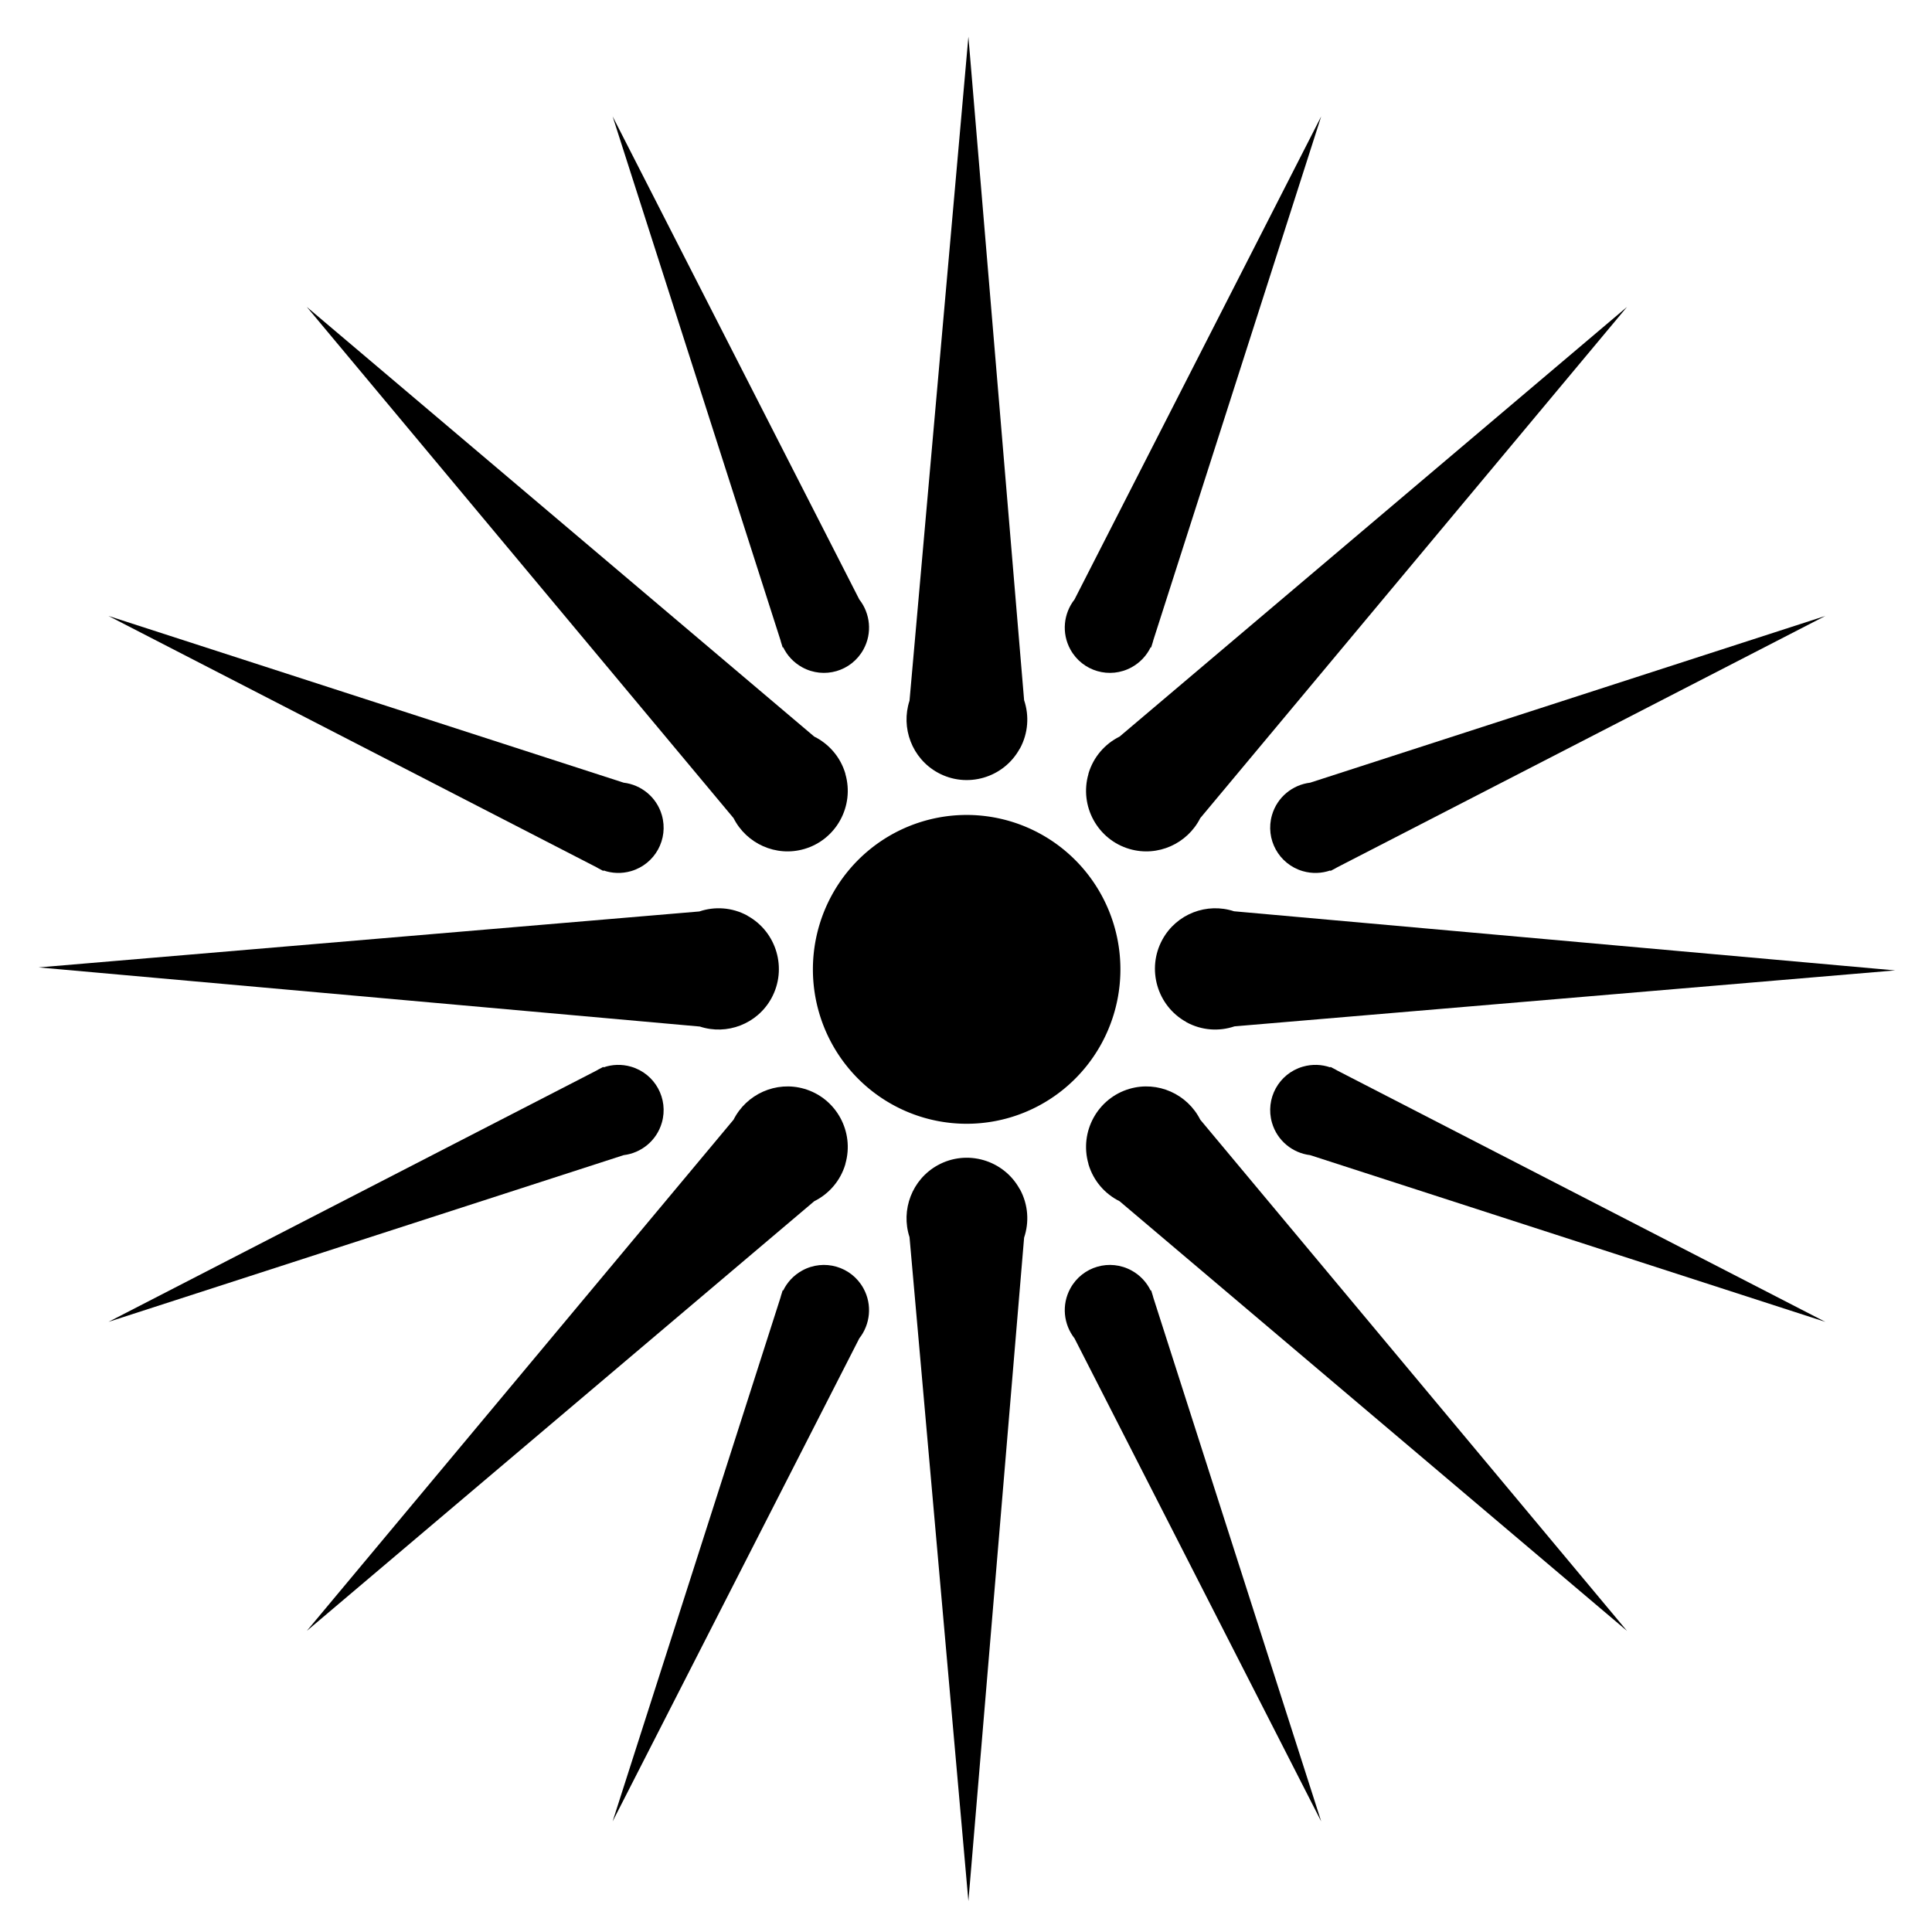 <?xml version="1.0" encoding="UTF-8" standalone="no"?>
<!-- Created with Inkscape (http://www.inkscape.org/) -->

<svg
   xmlns:dc="http://purl.org/dc/elements/1.1/"
   xmlns:cc="http://creativecommons.org/ns#"
   xmlns:rdf="http://www.w3.org/1999/02/22-rdf-syntax-ns#"
   xmlns:svg="http://www.w3.org/2000/svg"
   xmlns="http://www.w3.org/2000/svg"
   xmlns:xlink="http://www.w3.org/1999/xlink"
   xmlns:sodipodi="http://sodipodi.sourceforge.net/DTD/sodipodi-0.dtd"
   xmlns:inkscape="http://www.inkscape.org/namespaces/inkscape"
   id="svg2"
   sodipodi:version="0.32"
   inkscape:version="0.48.4 r9939"
   width="460"
   height="460"
   version="1.0"
   sodipodi:docname="Sun_of_Vergina.svg"
   inkscape:output_extension="org.inkscape.output.svg.inkscape">
  <defs
     id="defs5">
    <inkscape:perspective
       sodipodi:type="inkscape:persp3d"
       inkscape:vp_x="0 : 526.18109 : 1"
       inkscape:vp_y="0 : 1000 : 0"
       inkscape:vp_z="744.09448 : 526.18109 : 1"
       inkscape:persp3d-origin="372.04724 : 350.78739 : 1"
       id="perspective9" />
    <inkscape:perspective
       sodipodi:type="inkscape:persp3d"
       inkscape:vp_x="0 : 526.18109 : 1"
       inkscape:vp_y="0 : 1000 : 0"
       inkscape:vp_z="744.09448 : 526.18109 : 1"
       inkscape:persp3d-origin="372.04724 : 350.78739 : 1"
       id="perspective2535" />
    <inkscape:perspective
       sodipodi:type="inkscape:persp3d"
       inkscape:vp_x="0 : 526.18109 : 1"
       inkscape:vp_y="0 : 1000 : 0"
       inkscape:vp_z="744.09448 : 526.18109 : 1"
       inkscape:persp3d-origin="372.04724 : 350.78739 : 1"
       id="perspective2464" />
    <inkscape:perspective
       id="perspective2498"
       inkscape:persp3d-origin="372.04724 : 350.78739 : 1"
       inkscape:vp_z="744.09448 : 526.18109 : 1"
       inkscape:vp_y="0 : 1000 : 0"
       inkscape:vp_x="0 : 526.18109 : 1"
       sodipodi:type="inkscape:persp3d" />
  </defs>
  <sodipodi:namedview
     inkscape:window-height="706"
     inkscape:window-width="1366"
     inkscape:pageshadow="2"
     inkscape:pageopacity="0.0"
     guidetolerance="10.0"
     gridtolerance="10.0"
     objecttolerance="10.0"
     borderopacity="1.0"
     bordercolor="#666666"
     pagecolor="#ffffff"
     id="base"
     showgrid="false"
     inkscape:zoom="0.53408871"
     inkscape:cx="373.22336"
     inkscape:cy="130.53574"
     inkscape:window-x="-8"
     inkscape:window-y="-8"
     inkscape:current-layer="svg2"
     inkscape:window-maximized="1" />
  <g
     id="g3093"
     transform="matrix(1.873,0,0,1.881,756.252,-52.575)"
     style="fill:#000000">
    <use
       xlink:href="#path4352"
       id="use3022"
       transform="matrix(1,0,0,-1,0,301.188)"
       x="0"
       y="0"
       width="1"
       height="1"
       style="fill:#000000" />
    <use
       xlink:href="#path4352"
       id="use3024"
       transform="matrix(-1,0,0,-1,-561.704,301.188)"
       x="0"
       y="0"
       width="1"
       height="1"
       style="fill:#000000" />
    <use
       xlink:href="#path4352"
       id="use3020"
       transform="matrix(-1,0,0,1,-561.704,0)"
       x="0"
       y="0"
       width="1"
       height="1"
       style="fill:#000000" />
    <use
       xlink:href="#path4350"
       id="use3016"
       transform="matrix(1,0,0,-1,0,301.188)"
       x="0"
       y="0"
       width="1"
       height="1"
       style="fill:#000000" />
    <use
       xlink:href="#path4350"
       id="use3018"
       transform="matrix(-1,0,0,-1,-561.704,301.188)"
       x="0"
       y="0"
       width="1"
       height="1"
       style="fill:#000000" />
    <use
       xlink:href="#path4350"
       id="use3014"
       transform="matrix(-1,0,0,1,-561.704,0)"
       x="0"
       y="0"
       width="1"
       height="1"
       style="fill:#000000" />
    <use
       xlink:href="#path3343"
       id="use3010"
       transform="matrix(1,0,0,-1,0,301.188)"
       x="0"
       y="0"
       width="1"
       height="1"
       style="fill:#000000" />
    <use
       xlink:href="#path3343"
       id="use3012"
       transform="matrix(-1,0,0,-1,-561.704,301.188)"
       x="0"
       y="0"
       width="1"
       height="1"
       style="fill:#000000" />
    <use
       xlink:href="#path3343"
       id="use3008"
       transform="matrix(-1,0,0,1,-561.704,0)"
       x="0"
       y="0"
       width="1"
       height="1"
       style="fill:#000000" />
    <use
       xlink:href="#path2301"
       id="use3004"
       transform="matrix(0,1,-1,0,-130.258,431.446)"
       x="0"
       y="0"
       width="1"
       height="1"
       style="fill:#000000" />
    <use
       xlink:href="#path2301"
       id="use3006"
       transform="matrix(0,-1,1,0,-431.446,-130.258)"
       x="0"
       y="0"
       width="1"
       height="1"
       style="fill:#000000" />
    <use
       xlink:href="#path2301"
       id="use3002"
       transform="matrix(1,0,0,-1,0,301.188)"
       x="0"
       y="0"
       width="1"
       height="1"
       style="fill:#000000" />
    <path
       style="fill:#000000"
       id="path2299"
       d="m -263.73,160.019 a 19.545,19.545 0 1 1 0.051,-0.094"
       inkscape:connector-curvature="0" />
    <path
       style="fill:#000000"
       id="path2301"
       d="m -280.663,32.594 -7.484,84.047 c -1.129,3.429 0.305,7.303 3.587,9.105 3.708,2.036 8.382,0.676 10.422,-3.025 l 0.031,-0.031 c 1.06,-1.948 1.185,-4.163 0.526,-6.111 l -7.082,-83.986 z"
       inkscape:connector-curvature="0" />
    <path
       style="fill:#000000"
       id="path3343"
       d="m -364.767,66.797 54.252,64.712 c 1.631,3.221 5.389,4.949 8.987,3.907 4.064,-1.177 6.406,-5.438 5.226,-9.494 l -3e-5,-0.043 c -0.631,-2.126 -2.111,-3.78 -3.958,-4.692 l -64.507,-54.389 z"
       inkscape:connector-curvature="0" />
    <path
       style="fill:#000000"
       id="path4350"
       d="m -325.888,42.686 21.338,66.299 c 0.051,0.176 0.087,0.354 0.155,0.525 l 0.124,0.401 0.062,-0.031 c 0.501,1.036 1.326,1.935 2.412,2.531 2.781,1.527 6.263,0.522 7.793,-2.253 1.148,-2.082 0.861,-4.571 -0.526,-6.327 l -31.357,-61.145 z"
       inkscape:connector-curvature="0" />
    <path
       style="fill:#000000"
       id="path4352"
       d="m -389.979,105.915 62.058,31.821 c 0.161,0.089 0.312,0.189 0.481,0.262 l 0.372,0.196 0.022,-0.065 c 1.088,0.379 2.308,0.432 3.499,0.088 3.048,-0.883 4.799,-4.051 3.914,-7.093 -0.663,-2.282 -2.629,-3.84 -4.854,-4.103 l -65.491,-21.105 z"
       inkscape:connector-curvature="0" />
  </g>
</svg>
